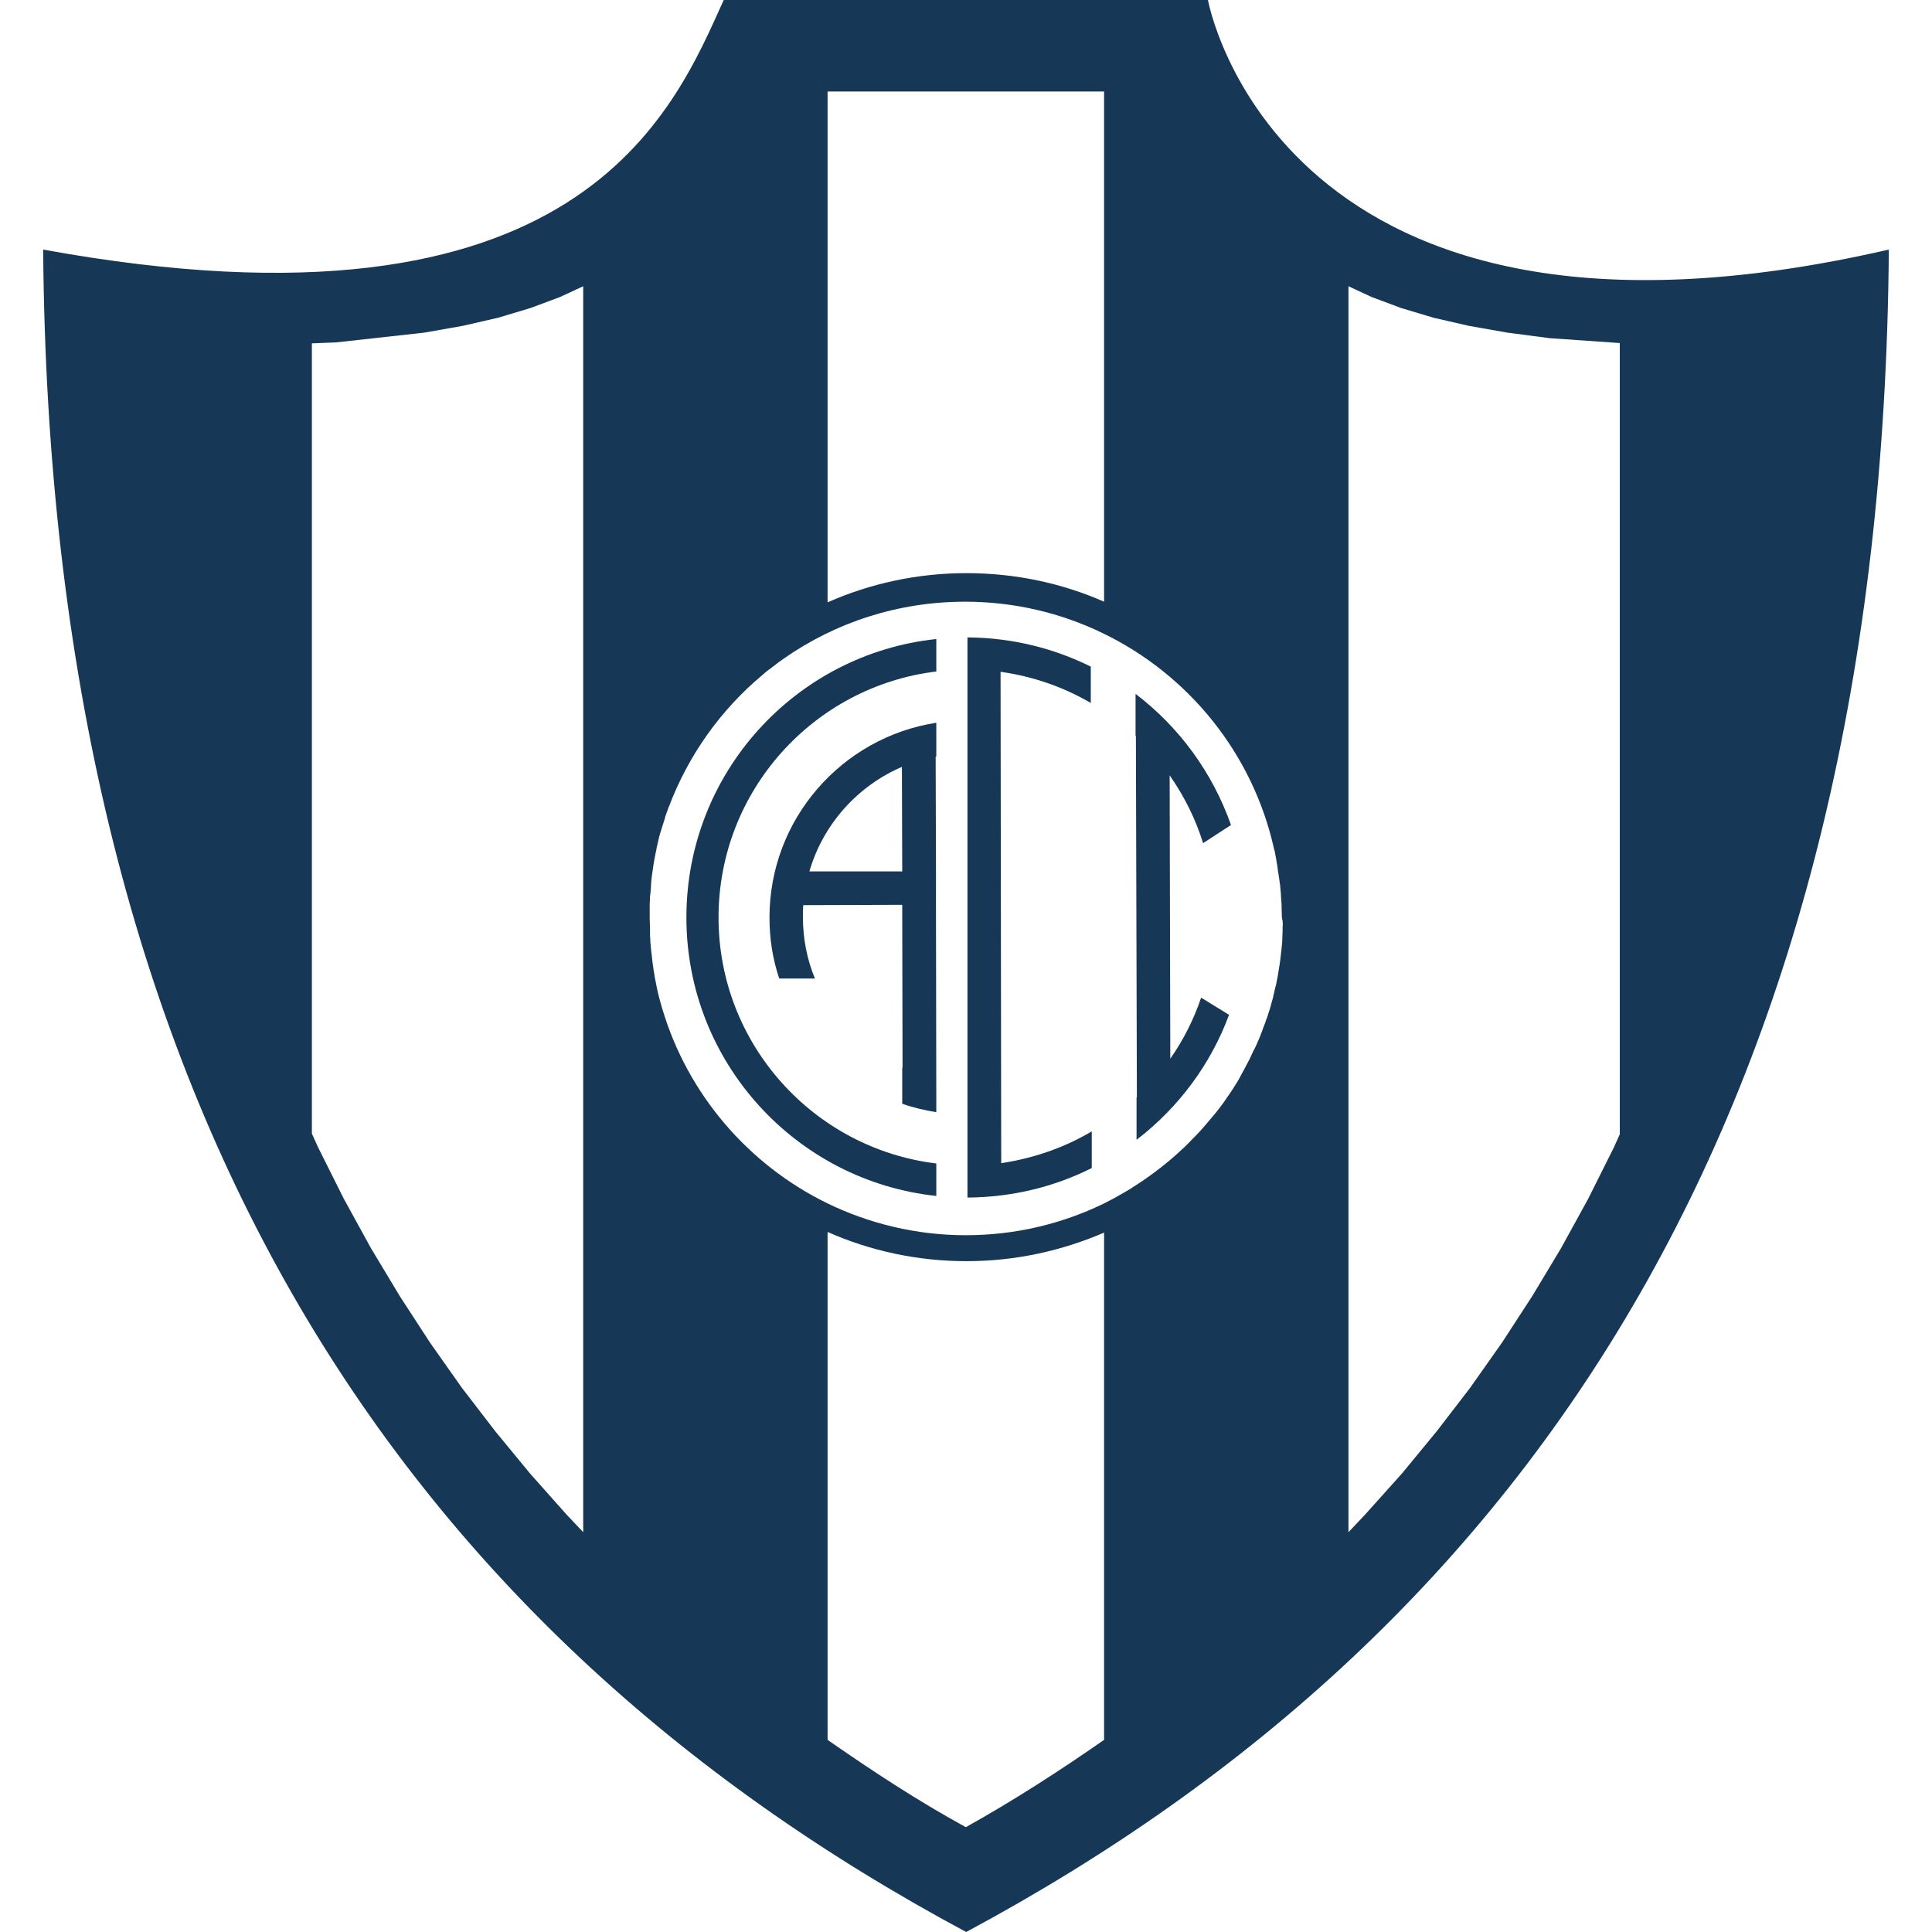 <?xml version="1.0" encoding="utf-8"?>
<!-- Generator: Adobe Illustrator 23.0.4, SVG Export Plug-In . SVG Version: 6.00 Build 0)  -->
<svg version="1.1" id="Layer_1" xmlns="http://www.w3.org/2000/svg" xmlns:xlink="http://www.w3.org/1999/xlink" x="0px" y="0px"
	 viewBox="0 0 595.3 595.3" style="enable-background:new 0 0 595.3 595.3;" xml:space="preserve">
<style type="text/css">
	.st0{fill-rule:evenodd;clip-rule:evenodd;fill:#163856;}
</style>
<g>
	<path class="st0" d="M372.2,0h-74.6H223c-15.5,34.2-44.2,107.1-209.7,76.9c2,261.3,107.7,423.7,284.4,518.4
		C474.3,500.6,580,338.2,582,76.9C393.8,120.2,372.2,0,372.2,0z M179.7,472.1l-5.2-5.5L163.3,454l-10.7-13l-10.3-13.4l-9.8-13.9
		l-9.3-14.3l-8.9-14.8l-8.4-15.3L98,353.5l-1.9-4.2V105.8l7.5-0.3l27.1-3l11.9-2.1l10.9-2.5l10-3l9.1-3.4l7.1-3.3V472.1z
		 M395.2,285.9c0,0.3,0,0.6,0,0.9c0,0.9-0.1,1.8-0.1,2.7c0,0.2,0,0.4,0,0.5c-0.1,1-0.2,2.1-0.3,3.1c0,0.3-0.1,0.5-0.1,0.8
		c-0.1,0.8-0.2,1.7-0.3,2.5c0,0.2-0.1,0.5-0.1,0.7c-0.2,1-0.3,2.1-0.5,3.1c0,0.2-0.1,0.4-0.1,0.6c-0.2,0.9-0.3,1.7-0.5,2.6
		c-0.1,0.2-0.1,0.5-0.2,0.7c-0.2,1-0.5,2-0.7,3c0,0,0,0.1,0,0.1c-0.3,1-0.5,1.9-0.8,2.9c-0.1,0.2-0.1,0.5-0.2,0.7
		c-0.3,0.9-0.6,1.9-0.9,2.8c0,0.1,0,0.1-0.1,0.2c-0.3,1-0.7,2-1.1,3c-0.1,0.2-0.1,0.4-0.2,0.6c-0.3,0.9-0.7,1.7-1,2.6
		c-0.1,0.1-0.1,0.3-0.2,0.4c-0.4,1-0.8,1.9-1.3,2.9c-0.1,0.1-0.1,0.2-0.2,0.3c-0.4,0.9-0.8,1.7-1.2,2.6c-0.1,0.1-0.1,0.3-0.2,0.4
		c-1,1.9-2,3.8-3,5.6c-0.1,0.1-0.1,0.3-0.2,0.4c-1.1,1.8-2.2,3.6-3.5,5.4c-0.1,0.1-0.1,0.2-0.2,0.3c-1.2,1.8-2.5,3.5-3.9,5.2
		c0,0,0,0-0.1,0.1c-0.7,0.8-1.4,1.7-2.1,2.5c0,0,0,0-0.1,0.1c-1.4,1.7-2.9,3.3-4.5,4.9c0,0-0.1,0.1-0.1,0.1
		c-1.5,1.6-3.1,3.1-4.8,4.6c0,0,0,0-0.1,0.1c-4.2,3.7-8.6,7-13.4,10c0,0-0.1,0-0.1,0.1c-1.9,1.2-3.8,2.2-5.7,3.3
		c-0.1,0-0.2,0.1-0.2,0.1c-1,0.5-1.9,1-2.9,1.5v0c-12.8,6.2-27.2,9.7-42.4,9.7c-15.3,0-29.9-3.6-42.8-9.9v0
		c-24.3-11.9-42.9-33.6-50.7-59.8c0-0.1-0.1-0.2-0.1-0.3c-0.6-2.1-1.2-4.2-1.6-6.3c0-0.2-0.1-0.3-0.1-0.5c-0.2-1-0.4-2-0.6-3
		c0-0.1,0-0.1,0-0.2c-0.2-1.1-0.4-2.1-0.5-3.2c0-0.2-0.1-0.4-0.1-0.6c-0.1-0.9-0.2-1.8-0.3-2.7c0-0.2-0.1-0.4-0.1-0.7
		c-0.1-1-0.2-2.1-0.3-3.2c0-0.2,0-0.3,0-0.5c-0.1-0.9-0.1-1.8-0.1-2.7c0-0.3,0-0.6,0-0.9c0-1.1-0.1-2.1-0.1-3.2c0,0,0,0,0,0
		c0-1,0-2.1,0-3.1c0-0.4,0-0.7,0-1.1c0-0.7,0.1-1.4,0.1-2.1c0-0.4,0-0.7,0.1-1.1c0.1-0.9,0.2-1.9,0.2-2.8c0-0.4,0.1-0.9,0.1-1.3
		c0.1-0.6,0.1-1.2,0.2-1.8c0.1-0.4,0.1-0.9,0.2-1.3c0.1-0.9,0.3-1.8,0.4-2.7c0.1-0.4,0.1-0.7,0.2-1.1c0.1-0.7,0.3-1.3,0.4-2
		c0.1-0.4,0.2-0.7,0.2-1.1c0.2-0.9,0.4-1.8,0.6-2.6c0-0.2,0.1-0.3,0.1-0.5c0.2-0.9,0.5-1.8,0.8-2.7c0.1-0.2,0.1-0.5,0.2-0.7
		c0.3-0.9,0.6-1.8,0.9-2.8c0-0.1,0-0.1,0-0.2c0.4-1,0.7-2.1,1.1-3.1c0-0.1,0-0.1,0.1-0.2c6-15.9,16-29.9,28.8-40.6c0,0,0,0,0,0
		c0.8-0.7,1.6-1.4,2.5-2c0.2-0.1,0.3-0.2,0.5-0.4c0.6-0.4,1.2-0.9,1.7-1.3c0.4-0.3,0.7-0.5,1.1-0.8c0.3-0.2,0.7-0.5,1-0.7
		c15.8-11,35-17.4,55.7-17.4c15.2,0,29.6,3.5,42.4,9.7v0c26.5,12.8,46.3,37.2,52.8,66.6c0,0.1,0,0.2,0.1,0.2
		c0.2,1.1,0.4,2.1,0.6,3.2c0,0,0,0.1,0,0.1c0.2,1.1,0.4,2.2,0.5,3.3c0,0.1,0,0.3,0.1,0.5c0.1,0.9,0.3,1.9,0.4,2.8
		c0,0.2,0,0.4,0.1,0.6c0.1,1.1,0.2,2.1,0.3,3.2c0,0.2,0,0.3,0,0.5c0.1,0.9,0.1,1.8,0.2,2.8c0,0.3,0,0.6,0,0.8c0,1.1,0.1,2.1,0.1,3.2
		c0,0,0,0,0,0c0,0,0,0,0,0C395.3,283.8,395.3,284.8,395.2,285.9z M269.4,28.2h70.8v157.2c-13-5.7-27.3-8.8-42.4-8.8
		c-15.2,0-29.7,3.2-42.8,9V28.2H269.4z M297.6,563c-14.8-8.1-28.8-17.3-42.6-26.9V379.6c13.1,5.8,27.6,9,42.8,9
		c15.1,0,29.4-3.2,42.4-8.8v156.3C326.4,545.7,312.3,554.8,297.6,563z M499.1,349.5l-1.8,4l-7.9,15.8l-8.4,15.3l-8.9,14.8l-9.3,14.3
		l-9.8,13.9L442.7,441L432,454l-11.3,12.6l-5.2,5.5V88.2l7.1,3.3l9.1,3.4l10,3l10.9,2.5l11.9,2.1l13,1.7l21.6,1.5V349.5z"/>
	<path class="st0" d="M288.4,268.4l-0.1-35.3c0.1,0,0.1,0,0.2,0v-10.4c-29.1,4.5-51.4,29.7-51.4,60c0,6.6,1,12.9,3,18.8h11
		c-2.4-5.8-3.7-12.2-3.7-18.9c0-1.2,0-2.5,0.1-3.7l30.5-0.1l0.1,50.2c0,0-0.1,0-0.1,0v11.1c3.4,1.2,6.9,2,10.5,2.6v-4.6l0,0
		l-0.1-59.3L288.4,268.4z M249.4,268.5c4.2-14.5,14.8-26.3,28.5-32.2l0.1,32.2L249.4,268.5z"/>
	<path class="st0" d="M221.4,282.7c0-39,29.3-71.2,67.1-75.8v-10c-43.3,4.6-77,41.2-77,85.8c0,44.6,33.8,81.2,77,85.8v-10
		C250.7,353.9,221.4,321.7,221.4,282.7z"/>
	<path class="st0" d="M308.5,358.4L308.3,207c10,1.4,19.4,4.7,27.8,9.6l0-11.2c-11.5-5.7-24.3-8.9-38-9v4.8l0,0v164l0,0v3.8
		c13.8-0.1,26.8-3.3,38.3-9.1l0-11.3C328,353.6,318.5,356.9,308.5,358.4z"/>
	<path class="st0" d="M360.6,326.2l-0.2-87.3c4.4,6.3,8,13.4,10.3,20.9l8.6-5.6c-5.7-16.2-16-30.2-29.4-40.4l0,12.9
		c0,0,0.1,0.1,0.1,0.1l0.3,111.3c0,0-0.1,0.1-0.1,0.1l0,13c12.8-9.8,22.8-23.1,28.5-38.5l-8.6-5.3
		C367.8,314.2,364.6,320.5,360.6,326.2z"/>
</g>
</svg>
